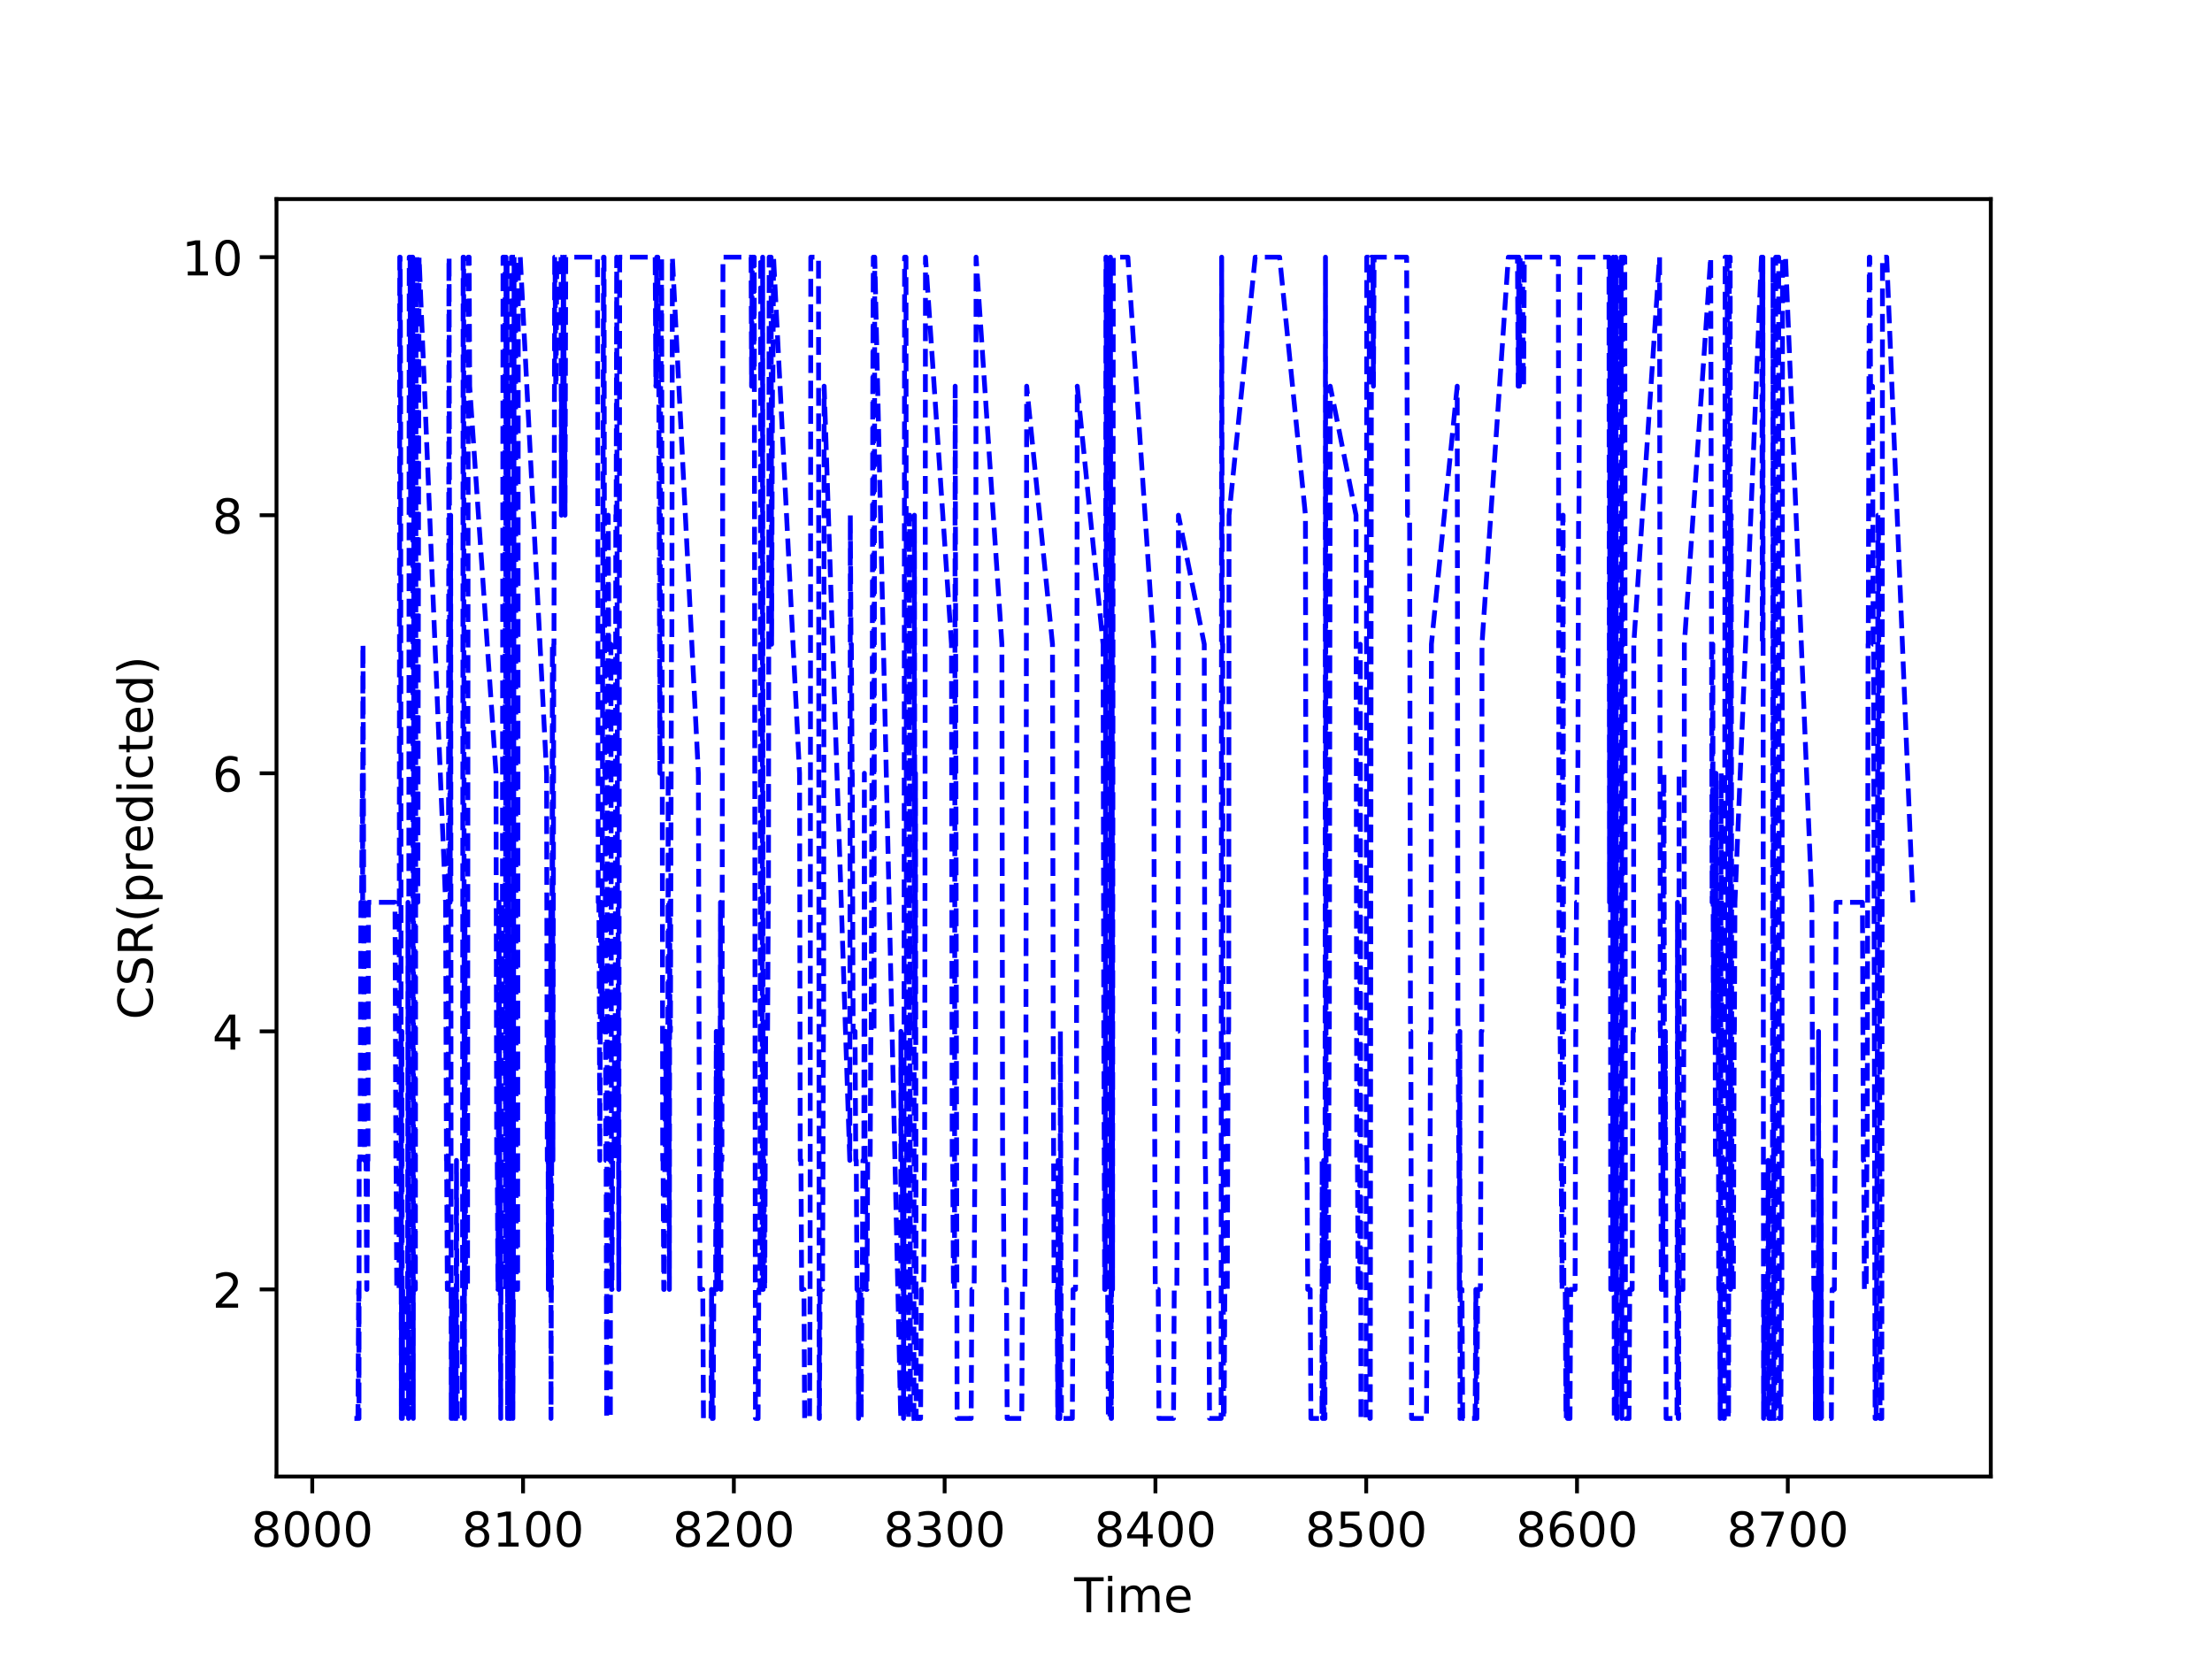 <?xml version="1.0" encoding="utf-8" standalone="no"?>
<!DOCTYPE svg PUBLIC "-//W3C//DTD SVG 1.1//EN"
  "http://www.w3.org/Graphics/SVG/1.1/DTD/svg11.dtd">
<!-- Created with matplotlib (http://matplotlib.org/) -->
<svg height="345.6pt" version="1.1" viewBox="0 0 460.8 345.6" width="460.8pt" xmlns="http://www.w3.org/2000/svg" xmlns:xlink="http://www.w3.org/1999/xlink">
 <defs>
  <style type="text/css">
*{stroke-linecap:butt;stroke-linejoin:round;}
  </style>
 </defs>
 <g id="figure_1">
  <g id="patch_1">
   <path d="M 0 345.6 
L 460.8 345.6 
L 460.8 0 
L 0 0 
z
" style="fill:#ffffff;"/>
  </g>
  <g id="axes_1">
   <g id="patch_2">
    <path d="M 57.6 307.584 
L 414.72 307.584 
L 414.72 41.472 
L 57.6 41.472 
z
" style="fill:#ffffff;"/>
   </g>
   <g id="matplotlib.axis_1">
    <g id="xtick_1">
     <g id="line2d_1">
      <defs>
       <path d="M 0 0 
L 0 3.5 
" id="md16dc02d33" style="stroke:#000000;stroke-width:0.8;"/>
      </defs>
      <g>
       <use style="stroke:#000000;stroke-width:0.8;" x="65.05" xlink:href="#md16dc02d33" y="307.584"/>
      </g>
     </g>
     <g id="text_1">
      <!-- 8000 -->
      <defs>
       <path d="M 31.781 34.625 
Q 24.75 34.625 20.719 30.859 
Q 16.703 27.094 16.703 20.516 
Q 16.703 13.922 20.719 10.156 
Q 24.75 6.391 31.781 6.391 
Q 38.812 6.391 42.859 10.172 
Q 46.922 13.969 46.922 20.516 
Q 46.922 27.094 42.891 30.859 
Q 38.875 34.625 31.781 34.625 
z
M 21.922 38.812 
Q 15.578 40.375 12.031 44.719 
Q 8.5 49.078 8.5 55.328 
Q 8.5 64.062 14.719 69.141 
Q 20.953 74.219 31.781 74.219 
Q 42.672 74.219 48.875 69.141 
Q 55.078 64.062 55.078 55.328 
Q 55.078 49.078 51.531 44.719 
Q 48 40.375 41.703 38.812 
Q 48.828 37.156 52.797 32.312 
Q 56.781 27.484 56.781 20.516 
Q 56.781 9.906 50.312 4.234 
Q 43.844 -1.422 31.781 -1.422 
Q 19.734 -1.422 13.25 4.234 
Q 6.781 9.906 6.781 20.516 
Q 6.781 27.484 10.781 32.312 
Q 14.797 37.156 21.922 38.812 
z
M 18.312 54.391 
Q 18.312 48.734 21.844 45.562 
Q 25.391 42.391 31.781 42.391 
Q 38.141 42.391 41.719 45.562 
Q 45.312 48.734 45.312 54.391 
Q 45.312 60.062 41.719 63.234 
Q 38.141 66.406 31.781 66.406 
Q 25.391 66.406 21.844 63.234 
Q 18.312 60.062 18.312 54.391 
z
" id="DejaVuSans-38"/>
       <path d="M 31.781 66.406 
Q 24.172 66.406 20.328 58.906 
Q 16.5 51.422 16.5 36.375 
Q 16.5 21.391 20.328 13.891 
Q 24.172 6.391 31.781 6.391 
Q 39.453 6.391 43.281 13.891 
Q 47.125 21.391 47.125 36.375 
Q 47.125 51.422 43.281 58.906 
Q 39.453 66.406 31.781 66.406 
z
M 31.781 74.219 
Q 44.047 74.219 50.516 64.516 
Q 56.984 54.828 56.984 36.375 
Q 56.984 17.969 50.516 8.266 
Q 44.047 -1.422 31.781 -1.422 
Q 19.531 -1.422 13.062 8.266 
Q 6.594 17.969 6.594 36.375 
Q 6.594 54.828 13.062 64.516 
Q 19.531 74.219 31.781 74.219 
z
" id="DejaVuSans-30"/>
      </defs>
      <g transform="translate(52.325 322.182)scale(0.1 -0.1)">
       <use xlink:href="#DejaVuSans-38"/>
       <use x="63.623" xlink:href="#DejaVuSans-30"/>
       <use x="127.246" xlink:href="#DejaVuSans-30"/>
       <use x="190.869" xlink:href="#DejaVuSans-30"/>
      </g>
     </g>
    </g>
    <g id="xtick_2">
     <g id="line2d_2">
      <g>
       <use style="stroke:#000000;stroke-width:0.8;" x="108.962" xlink:href="#md16dc02d33" y="307.584"/>
      </g>
     </g>
     <g id="text_2">
      <!-- 8100 -->
      <defs>
       <path d="M 12.406 8.297 
L 28.516 8.297 
L 28.516 63.922 
L 10.984 60.406 
L 10.984 69.391 
L 28.422 72.906 
L 38.281 72.906 
L 38.281 8.297 
L 54.391 8.297 
L 54.391 0 
L 12.406 0 
z
" id="DejaVuSans-31"/>
      </defs>
      <g transform="translate(96.237 322.182)scale(0.1 -0.1)">
       <use xlink:href="#DejaVuSans-38"/>
       <use x="63.623" xlink:href="#DejaVuSans-31"/>
       <use x="127.246" xlink:href="#DejaVuSans-30"/>
       <use x="190.869" xlink:href="#DejaVuSans-30"/>
      </g>
     </g>
    </g>
    <g id="xtick_3">
     <g id="line2d_3">
      <g>
       <use style="stroke:#000000;stroke-width:0.8;" x="152.873" xlink:href="#md16dc02d33" y="307.584"/>
      </g>
     </g>
     <g id="text_3">
      <!-- 8200 -->
      <defs>
       <path d="M 19.188 8.297 
L 53.609 8.297 
L 53.609 0 
L 7.328 0 
L 7.328 8.297 
Q 12.938 14.109 22.625 23.891 
Q 32.328 33.688 34.812 36.531 
Q 39.547 41.844 41.422 45.531 
Q 43.312 49.219 43.312 52.781 
Q 43.312 58.594 39.234 62.25 
Q 35.156 65.922 28.609 65.922 
Q 23.969 65.922 18.812 64.312 
Q 13.672 62.703 7.812 59.422 
L 7.812 69.391 
Q 13.766 71.781 18.938 73 
Q 24.125 74.219 28.422 74.219 
Q 39.75 74.219 46.484 68.547 
Q 53.219 62.891 53.219 53.422 
Q 53.219 48.922 51.531 44.891 
Q 49.859 40.875 45.406 35.406 
Q 44.188 33.984 37.641 27.219 
Q 31.109 20.453 19.188 8.297 
z
" id="DejaVuSans-32"/>
      </defs>
      <g transform="translate(140.148 322.182)scale(0.1 -0.1)">
       <use xlink:href="#DejaVuSans-38"/>
       <use x="63.623" xlink:href="#DejaVuSans-32"/>
       <use x="127.246" xlink:href="#DejaVuSans-30"/>
       <use x="190.869" xlink:href="#DejaVuSans-30"/>
      </g>
     </g>
    </g>
    <g id="xtick_4">
     <g id="line2d_4">
      <g>
       <use style="stroke:#000000;stroke-width:0.8;" x="196.785" xlink:href="#md16dc02d33" y="307.584"/>
      </g>
     </g>
     <g id="text_4">
      <!-- 8300 -->
      <defs>
       <path d="M 40.578 39.312 
Q 47.656 37.797 51.625 33 
Q 55.609 28.219 55.609 21.188 
Q 55.609 10.406 48.188 4.484 
Q 40.766 -1.422 27.094 -1.422 
Q 22.516 -1.422 17.656 -0.516 
Q 12.797 0.391 7.625 2.203 
L 7.625 11.719 
Q 11.719 9.328 16.594 8.109 
Q 21.484 6.891 26.812 6.891 
Q 36.078 6.891 40.938 10.547 
Q 45.797 14.203 45.797 21.188 
Q 45.797 27.641 41.281 31.266 
Q 36.766 34.906 28.719 34.906 
L 20.219 34.906 
L 20.219 43.016 
L 29.109 43.016 
Q 36.375 43.016 40.234 45.922 
Q 44.094 48.828 44.094 54.297 
Q 44.094 59.906 40.109 62.906 
Q 36.141 65.922 28.719 65.922 
Q 24.656 65.922 20.016 65.031 
Q 15.375 64.156 9.812 62.312 
L 9.812 71.094 
Q 15.438 72.656 20.344 73.438 
Q 25.25 74.219 29.594 74.219 
Q 40.828 74.219 47.359 69.109 
Q 53.906 64.016 53.906 55.328 
Q 53.906 49.266 50.438 45.094 
Q 46.969 40.922 40.578 39.312 
z
" id="DejaVuSans-33"/>
      </defs>
      <g transform="translate(184.06 322.182)scale(0.1 -0.1)">
       <use xlink:href="#DejaVuSans-38"/>
       <use x="63.623" xlink:href="#DejaVuSans-33"/>
       <use x="127.246" xlink:href="#DejaVuSans-30"/>
       <use x="190.869" xlink:href="#DejaVuSans-30"/>
      </g>
     </g>
    </g>
    <g id="xtick_5">
     <g id="line2d_5">
      <g>
       <use style="stroke:#000000;stroke-width:0.8;" x="240.697" xlink:href="#md16dc02d33" y="307.584"/>
      </g>
     </g>
     <g id="text_5">
      <!-- 8400 -->
      <defs>
       <path d="M 37.797 64.312 
L 12.891 25.391 
L 37.797 25.391 
z
M 35.203 72.906 
L 47.609 72.906 
L 47.609 25.391 
L 58.016 25.391 
L 58.016 17.188 
L 47.609 17.188 
L 47.609 0 
L 37.797 0 
L 37.797 17.188 
L 4.891 17.188 
L 4.891 26.703 
z
" id="DejaVuSans-34"/>
      </defs>
      <g transform="translate(227.972 322.182)scale(0.1 -0.1)">
       <use xlink:href="#DejaVuSans-38"/>
       <use x="63.623" xlink:href="#DejaVuSans-34"/>
       <use x="127.246" xlink:href="#DejaVuSans-30"/>
       <use x="190.869" xlink:href="#DejaVuSans-30"/>
      </g>
     </g>
    </g>
    <g id="xtick_6">
     <g id="line2d_6">
      <g>
       <use style="stroke:#000000;stroke-width:0.8;" x="284.609" xlink:href="#md16dc02d33" y="307.584"/>
      </g>
     </g>
     <g id="text_6">
      <!-- 8500 -->
      <defs>
       <path d="M 10.797 72.906 
L 49.516 72.906 
L 49.516 64.594 
L 19.828 64.594 
L 19.828 46.734 
Q 21.969 47.469 24.109 47.828 
Q 26.266 48.188 28.422 48.188 
Q 40.625 48.188 47.75 41.5 
Q 54.891 34.812 54.891 23.391 
Q 54.891 11.625 47.562 5.094 
Q 40.234 -1.422 26.906 -1.422 
Q 22.312 -1.422 17.547 -0.641 
Q 12.797 0.141 7.719 1.703 
L 7.719 11.625 
Q 12.109 9.234 16.797 8.062 
Q 21.484 6.891 26.703 6.891 
Q 35.156 6.891 40.078 11.328 
Q 45.016 15.766 45.016 23.391 
Q 45.016 31 40.078 35.438 
Q 35.156 39.891 26.703 39.891 
Q 22.75 39.891 18.812 39.016 
Q 14.891 38.141 10.797 36.281 
z
" id="DejaVuSans-35"/>
      </defs>
      <g transform="translate(271.884 322.182)scale(0.1 -0.1)">
       <use xlink:href="#DejaVuSans-38"/>
       <use x="63.623" xlink:href="#DejaVuSans-35"/>
       <use x="127.246" xlink:href="#DejaVuSans-30"/>
       <use x="190.869" xlink:href="#DejaVuSans-30"/>
      </g>
     </g>
    </g>
    <g id="xtick_7">
     <g id="line2d_7">
      <g>
       <use style="stroke:#000000;stroke-width:0.8;" x="328.521" xlink:href="#md16dc02d33" y="307.584"/>
      </g>
     </g>
     <g id="text_7">
      <!-- 8600 -->
      <defs>
       <path d="M 33.016 40.375 
Q 26.375 40.375 22.484 35.828 
Q 18.609 31.297 18.609 23.391 
Q 18.609 15.531 22.484 10.953 
Q 26.375 6.391 33.016 6.391 
Q 39.656 6.391 43.531 10.953 
Q 47.406 15.531 47.406 23.391 
Q 47.406 31.297 43.531 35.828 
Q 39.656 40.375 33.016 40.375 
z
M 52.594 71.297 
L 52.594 62.312 
Q 48.875 64.062 45.094 64.984 
Q 41.312 65.922 37.594 65.922 
Q 27.828 65.922 22.672 59.328 
Q 17.531 52.734 16.797 39.406 
Q 19.672 43.656 24.016 45.922 
Q 28.375 48.188 33.594 48.188 
Q 44.578 48.188 50.953 41.516 
Q 57.328 34.859 57.328 23.391 
Q 57.328 12.156 50.688 5.359 
Q 44.047 -1.422 33.016 -1.422 
Q 20.359 -1.422 13.672 8.266 
Q 6.984 17.969 6.984 36.375 
Q 6.984 53.656 15.188 63.938 
Q 23.391 74.219 37.203 74.219 
Q 40.922 74.219 44.703 73.484 
Q 48.484 72.75 52.594 71.297 
z
" id="DejaVuSans-36"/>
      </defs>
      <g transform="translate(315.796 322.182)scale(0.1 -0.1)">
       <use xlink:href="#DejaVuSans-38"/>
       <use x="63.623" xlink:href="#DejaVuSans-36"/>
       <use x="127.246" xlink:href="#DejaVuSans-30"/>
       <use x="190.869" xlink:href="#DejaVuSans-30"/>
      </g>
     </g>
    </g>
    <g id="xtick_8">
     <g id="line2d_8">
      <g>
       <use style="stroke:#000000;stroke-width:0.8;" x="372.433" xlink:href="#md16dc02d33" y="307.584"/>
      </g>
     </g>
     <g id="text_8">
      <!-- 8700 -->
      <defs>
       <path d="M 8.203 72.906 
L 55.078 72.906 
L 55.078 68.703 
L 28.609 0 
L 18.312 0 
L 43.219 64.594 
L 8.203 64.594 
z
" id="DejaVuSans-37"/>
      </defs>
      <g transform="translate(359.708 322.182)scale(0.1 -0.1)">
       <use xlink:href="#DejaVuSans-38"/>
       <use x="63.623" xlink:href="#DejaVuSans-37"/>
       <use x="127.246" xlink:href="#DejaVuSans-30"/>
       <use x="190.869" xlink:href="#DejaVuSans-30"/>
      </g>
     </g>
    </g>
    <g id="text_9">
     <!-- Time -->
     <defs>
      <path d="M -0.297 72.906 
L 61.375 72.906 
L 61.375 64.594 
L 35.5 64.594 
L 35.5 0 
L 25.594 0 
L 25.594 64.594 
L -0.297 64.594 
z
" id="DejaVuSans-54"/>
      <path d="M 9.422 54.688 
L 18.406 54.688 
L 18.406 0 
L 9.422 0 
z
M 9.422 75.984 
L 18.406 75.984 
L 18.406 64.594 
L 9.422 64.594 
z
" id="DejaVuSans-69"/>
      <path d="M 52 44.188 
Q 55.375 50.25 60.062 53.125 
Q 64.75 56 71.094 56 
Q 79.641 56 84.281 50.016 
Q 88.922 44.047 88.922 33.016 
L 88.922 0 
L 79.891 0 
L 79.891 32.719 
Q 79.891 40.578 77.094 44.375 
Q 74.312 48.188 68.609 48.188 
Q 61.625 48.188 57.562 43.547 
Q 53.516 38.922 53.516 30.906 
L 53.516 0 
L 44.484 0 
L 44.484 32.719 
Q 44.484 40.625 41.703 44.406 
Q 38.922 48.188 33.109 48.188 
Q 26.219 48.188 22.156 43.531 
Q 18.109 38.875 18.109 30.906 
L 18.109 0 
L 9.078 0 
L 9.078 54.688 
L 18.109 54.688 
L 18.109 46.188 
Q 21.188 51.219 25.484 53.609 
Q 29.781 56 35.688 56 
Q 41.656 56 45.828 52.969 
Q 50 49.953 52 44.188 
z
" id="DejaVuSans-6d"/>
      <path d="M 56.203 29.594 
L 56.203 25.203 
L 14.891 25.203 
Q 15.484 15.922 20.484 11.062 
Q 25.484 6.203 34.422 6.203 
Q 39.594 6.203 44.453 7.469 
Q 49.312 8.734 54.109 11.281 
L 54.109 2.781 
Q 49.266 0.734 44.188 -0.344 
Q 39.109 -1.422 33.891 -1.422 
Q 20.797 -1.422 13.156 6.188 
Q 5.516 13.812 5.516 26.812 
Q 5.516 40.234 12.766 48.109 
Q 20.016 56 32.328 56 
Q 43.359 56 49.781 48.891 
Q 56.203 41.797 56.203 29.594 
z
M 47.219 32.234 
Q 47.125 39.594 43.094 43.984 
Q 39.062 48.391 32.422 48.391 
Q 24.906 48.391 20.391 44.141 
Q 15.875 39.891 15.188 32.172 
z
" id="DejaVuSans-65"/>
     </defs>
     <g transform="translate(223.773 335.861)scale(0.1 -0.1)">
      <use xlink:href="#DejaVuSans-54"/>
      <use x="61.037" xlink:href="#DejaVuSans-69"/>
      <use x="88.82" xlink:href="#DejaVuSans-6d"/>
      <use x="186.232" xlink:href="#DejaVuSans-65"/>
     </g>
    </g>
   </g>
   <g id="matplotlib.axis_2">
    <g id="ytick_1">
     <g id="line2d_9">
      <defs>
       <path d="M 0 0 
L -3.5 0 
" id="m5bb39816c6" style="stroke:#000000;stroke-width:0.8;"/>
      </defs>
      <g>
       <use style="stroke:#000000;stroke-width:0.8;" x="57.6" xlink:href="#m5bb39816c6" y="268.608"/>
      </g>
     </g>
     <g id="text_10">
      <!-- 2 -->
      <g transform="translate(44.237 272.407)scale(0.1 -0.1)">
       <use xlink:href="#DejaVuSans-32"/>
      </g>
     </g>
    </g>
    <g id="ytick_2">
     <g id="line2d_10">
      <g>
       <use style="stroke:#000000;stroke-width:0.8;" x="57.6" xlink:href="#m5bb39816c6" y="214.848"/>
      </g>
     </g>
     <g id="text_11">
      <!-- 4 -->
      <g transform="translate(44.237 218.647)scale(0.1 -0.1)">
       <use xlink:href="#DejaVuSans-34"/>
      </g>
     </g>
    </g>
    <g id="ytick_3">
     <g id="line2d_11">
      <g>
       <use style="stroke:#000000;stroke-width:0.8;" x="57.6" xlink:href="#m5bb39816c6" y="161.088"/>
      </g>
     </g>
     <g id="text_12">
      <!-- 6 -->
      <g transform="translate(44.237 164.887)scale(0.1 -0.1)">
       <use xlink:href="#DejaVuSans-36"/>
      </g>
     </g>
    </g>
    <g id="ytick_4">
     <g id="line2d_12">
      <g>
       <use style="stroke:#000000;stroke-width:0.8;" x="57.6" xlink:href="#m5bb39816c6" y="107.328"/>
      </g>
     </g>
     <g id="text_13">
      <!-- 8 -->
      <g transform="translate(44.237 111.127)scale(0.1 -0.1)">
       <use xlink:href="#DejaVuSans-38"/>
      </g>
     </g>
    </g>
    <g id="ytick_5">
     <g id="line2d_13">
      <g>
       <use style="stroke:#000000;stroke-width:0.8;" x="57.6" xlink:href="#m5bb39816c6" y="53.568"/>
      </g>
     </g>
     <g id="text_14">
      <!-- 10 -->
      <g transform="translate(37.875 57.367)scale(0.1 -0.1)">
       <use xlink:href="#DejaVuSans-31"/>
       <use x="63.623" xlink:href="#DejaVuSans-30"/>
      </g>
     </g>
    </g>
    <g id="text_15">
     <!-- CSR(predicted) -->
     <defs>
      <path d="M 64.406 67.281 
L 64.406 56.891 
Q 59.422 61.531 53.781 63.812 
Q 48.141 66.109 41.797 66.109 
Q 29.297 66.109 22.656 58.469 
Q 16.016 50.828 16.016 36.375 
Q 16.016 21.969 22.656 14.328 
Q 29.297 6.688 41.797 6.688 
Q 48.141 6.688 53.781 8.984 
Q 59.422 11.281 64.406 15.922 
L 64.406 5.609 
Q 59.234 2.094 53.438 0.328 
Q 47.656 -1.422 41.219 -1.422 
Q 24.656 -1.422 15.125 8.703 
Q 5.609 18.844 5.609 36.375 
Q 5.609 53.953 15.125 64.078 
Q 24.656 74.219 41.219 74.219 
Q 47.75 74.219 53.531 72.484 
Q 59.328 70.75 64.406 67.281 
z
" id="DejaVuSans-43"/>
      <path d="M 53.516 70.516 
L 53.516 60.891 
Q 47.906 63.578 42.922 64.891 
Q 37.938 66.219 33.297 66.219 
Q 25.25 66.219 20.875 63.094 
Q 16.5 59.969 16.5 54.203 
Q 16.5 49.359 19.406 46.891 
Q 22.312 44.438 30.422 42.922 
L 36.375 41.703 
Q 47.406 39.594 52.656 34.297 
Q 57.906 29 57.906 20.125 
Q 57.906 9.516 50.797 4.047 
Q 43.703 -1.422 29.984 -1.422 
Q 24.812 -1.422 18.969 -0.25 
Q 13.141 0.922 6.891 3.219 
L 6.891 13.375 
Q 12.891 10.016 18.656 8.297 
Q 24.422 6.594 29.984 6.594 
Q 38.422 6.594 43.016 9.906 
Q 47.609 13.234 47.609 19.391 
Q 47.609 24.75 44.312 27.781 
Q 41.016 30.812 33.5 32.328 
L 27.484 33.5 
Q 16.453 35.688 11.516 40.375 
Q 6.594 45.062 6.594 53.422 
Q 6.594 63.094 13.406 68.656 
Q 20.219 74.219 32.172 74.219 
Q 37.312 74.219 42.625 73.281 
Q 47.953 72.359 53.516 70.516 
z
" id="DejaVuSans-53"/>
      <path d="M 44.391 34.188 
Q 47.562 33.109 50.562 29.594 
Q 53.562 26.078 56.594 19.922 
L 66.609 0 
L 56 0 
L 46.688 18.703 
Q 43.062 26.031 39.672 28.422 
Q 36.281 30.812 30.422 30.812 
L 19.672 30.812 
L 19.672 0 
L 9.812 0 
L 9.812 72.906 
L 32.078 72.906 
Q 44.578 72.906 50.734 67.672 
Q 56.891 62.453 56.891 51.906 
Q 56.891 45.016 53.688 40.469 
Q 50.484 35.938 44.391 34.188 
z
M 19.672 64.797 
L 19.672 38.922 
L 32.078 38.922 
Q 39.203 38.922 42.844 42.219 
Q 46.484 45.516 46.484 51.906 
Q 46.484 58.297 42.844 61.547 
Q 39.203 64.797 32.078 64.797 
z
" id="DejaVuSans-52"/>
      <path d="M 31 75.875 
Q 24.469 64.656 21.281 53.656 
Q 18.109 42.672 18.109 31.391 
Q 18.109 20.125 21.312 9.062 
Q 24.516 -2 31 -13.188 
L 23.188 -13.188 
Q 15.875 -1.703 12.234 9.375 
Q 8.594 20.453 8.594 31.391 
Q 8.594 42.281 12.203 53.312 
Q 15.828 64.359 23.188 75.875 
z
" id="DejaVuSans-28"/>
      <path d="M 18.109 8.203 
L 18.109 -20.797 
L 9.078 -20.797 
L 9.078 54.688 
L 18.109 54.688 
L 18.109 46.391 
Q 20.953 51.266 25.266 53.625 
Q 29.594 56 35.594 56 
Q 45.562 56 51.781 48.094 
Q 58.016 40.188 58.016 27.297 
Q 58.016 14.406 51.781 6.484 
Q 45.562 -1.422 35.594 -1.422 
Q 29.594 -1.422 25.266 0.953 
Q 20.953 3.328 18.109 8.203 
z
M 48.688 27.297 
Q 48.688 37.203 44.609 42.844 
Q 40.531 48.484 33.406 48.484 
Q 26.266 48.484 22.188 42.844 
Q 18.109 37.203 18.109 27.297 
Q 18.109 17.391 22.188 11.75 
Q 26.266 6.109 33.406 6.109 
Q 40.531 6.109 44.609 11.75 
Q 48.688 17.391 48.688 27.297 
z
" id="DejaVuSans-70"/>
      <path d="M 41.109 46.297 
Q 39.594 47.172 37.812 47.578 
Q 36.031 48 33.891 48 
Q 26.266 48 22.188 43.047 
Q 18.109 38.094 18.109 28.812 
L 18.109 0 
L 9.078 0 
L 9.078 54.688 
L 18.109 54.688 
L 18.109 46.188 
Q 20.953 51.172 25.484 53.578 
Q 30.031 56 36.531 56 
Q 37.453 56 38.578 55.875 
Q 39.703 55.766 41.062 55.516 
z
" id="DejaVuSans-72"/>
      <path d="M 45.406 46.391 
L 45.406 75.984 
L 54.391 75.984 
L 54.391 0 
L 45.406 0 
L 45.406 8.203 
Q 42.578 3.328 38.25 0.953 
Q 33.938 -1.422 27.875 -1.422 
Q 17.969 -1.422 11.734 6.484 
Q 5.516 14.406 5.516 27.297 
Q 5.516 40.188 11.734 48.094 
Q 17.969 56 27.875 56 
Q 33.938 56 38.25 53.625 
Q 42.578 51.266 45.406 46.391 
z
M 14.797 27.297 
Q 14.797 17.391 18.875 11.75 
Q 22.953 6.109 30.078 6.109 
Q 37.203 6.109 41.297 11.75 
Q 45.406 17.391 45.406 27.297 
Q 45.406 37.203 41.297 42.844 
Q 37.203 48.484 30.078 48.484 
Q 22.953 48.484 18.875 42.844 
Q 14.797 37.203 14.797 27.297 
z
" id="DejaVuSans-64"/>
      <path d="M 48.781 52.594 
L 48.781 44.188 
Q 44.969 46.297 41.141 47.344 
Q 37.312 48.391 33.406 48.391 
Q 24.656 48.391 19.812 42.844 
Q 14.984 37.312 14.984 27.297 
Q 14.984 17.281 19.812 11.734 
Q 24.656 6.203 33.406 6.203 
Q 37.312 6.203 41.141 7.25 
Q 44.969 8.297 48.781 10.406 
L 48.781 2.094 
Q 45.016 0.344 40.984 -0.531 
Q 36.969 -1.422 32.422 -1.422 
Q 20.062 -1.422 12.781 6.344 
Q 5.516 14.109 5.516 27.297 
Q 5.516 40.672 12.859 48.328 
Q 20.219 56 33.016 56 
Q 37.156 56 41.109 55.141 
Q 45.062 54.297 48.781 52.594 
z
" id="DejaVuSans-63"/>
      <path d="M 18.312 70.219 
L 18.312 54.688 
L 36.812 54.688 
L 36.812 47.703 
L 18.312 47.703 
L 18.312 18.016 
Q 18.312 11.328 20.141 9.422 
Q 21.969 7.516 27.594 7.516 
L 36.812 7.516 
L 36.812 0 
L 27.594 0 
Q 17.188 0 13.234 3.875 
Q 9.281 7.766 9.281 18.016 
L 9.281 47.703 
L 2.688 47.703 
L 2.688 54.688 
L 9.281 54.688 
L 9.281 70.219 
z
" id="DejaVuSans-74"/>
      <path d="M 8.016 75.875 
L 15.828 75.875 
Q 23.141 64.359 26.781 53.312 
Q 30.422 42.281 30.422 31.391 
Q 30.422 20.453 26.781 9.375 
Q 23.141 -1.703 15.828 -13.188 
L 8.016 -13.188 
Q 14.5 -2 17.703 9.062 
Q 20.906 20.125 20.906 31.391 
Q 20.906 42.672 17.703 53.656 
Q 14.5 64.656 8.016 75.875 
z
" id="DejaVuSans-29"/>
     </defs>
     <g transform="translate(31.795 212.398)rotate(-90)scale(0.1 -0.1)">
      <use xlink:href="#DejaVuSans-43"/>
      <use x="69.824" xlink:href="#DejaVuSans-53"/>
      <use x="133.301" xlink:href="#DejaVuSans-52"/>
      <use x="202.783" xlink:href="#DejaVuSans-28"/>
      <use x="241.797" xlink:href="#DejaVuSans-70"/>
      <use x="305.273" xlink:href="#DejaVuSans-72"/>
      <use x="346.355" xlink:href="#DejaVuSans-65"/>
      <use x="407.879" xlink:href="#DejaVuSans-64"/>
      <use x="471.355" xlink:href="#DejaVuSans-69"/>
      <use x="499.139" xlink:href="#DejaVuSans-63"/>
      <use x="554.119" xlink:href="#DejaVuSans-74"/>
      <use x="593.328" xlink:href="#DejaVuSans-65"/>
      <use x="654.852" xlink:href="#DejaVuSans-64"/>
      <use x="718.328" xlink:href="#DejaVuSans-29"/>
     </g>
    </g>
   </g>
   <g id="line2d_14">
    <path clip-path="url(#pe621418084)" d="M 73.833 295.488 
L 74.565 295.488 
L 74.711 268.608 
L 74.748 268.608 
L 74.784 295.488 
L 74.821 241.728 
L 75.004 241.728 
L 75.187 187.968 
L 75.333 187.968 
L 75.479 161.088 
L 75.516 161.088 
L 75.553 187.968 
L 75.589 134.208 
L 75.626 134.208 
L 75.772 187.968 
L 75.955 241.728 
L 76.248 241.728 
L 76.394 268.608 
L 76.431 268.608 
L 76.577 241.728 
L 76.651 241.728 
L 76.76 187.968 
L 82.286 187.968 
L 82.469 241.728 
L 82.505 241.728 
L 82.652 268.608 
L 83.128 268.608 
L 83.274 53.568 
L 83.347 53.568 
L 83.457 80.448 
L 83.603 295.488 
L 83.713 214.848 
L 83.823 295.488 
L 83.896 268.608 
L 84.152 268.608 
L 84.298 295.488 
L 84.884 295.488 
L 84.994 187.968 
L 85.104 295.488 
L 85.25 53.568 
L 85.433 53.568 
L 85.543 107.328 
L 85.726 53.568 
L 85.982 53.568 
L 86.092 295.488 
L 86.238 53.568 
L 86.311 53.568 
L 86.457 268.608 
L 86.531 268.608 
L 86.677 53.568 
L 86.86 53.568 
L 87.006 187.968 
L 87.043 187.968 
L 87.189 107.328 
L 87.299 53.568 
L 92.825 187.968 
L 93.008 241.728 
L 93.044 241.728 
L 93.191 268.608 
L 93.373 268.608 
L 93.52 53.568 
L 93.557 53.568 
L 93.74 187.968 
L 93.776 187.968 
L 93.886 107.328 
L 93.996 295.488 
L 94.142 268.608 
L 94.215 268.608 
L 94.325 295.488 
L 94.471 268.608 
L 94.545 268.608 
L 94.691 295.488 
L 94.984 295.488 
L 95.094 241.728 
L 95.276 295.488 
L 96.338 295.488 
L 96.484 53.568 
L 96.594 53.568 
L 96.74 295.488 
L 96.85 187.968 
L 96.996 268.608 
L 97.399 268.608 
L 97.545 53.568 
L 97.728 53.568 
L 97.838 80.448 
L 103.327 161.088 
L 103.473 241.728 
L 103.583 241.728 
L 103.729 268.608 
L 103.766 268.608 
L 103.912 187.968 
L 103.949 187.968 
L 104.095 241.728 
L 104.132 241.728 
L 104.315 295.488 
L 104.461 187.968 
L 104.571 187.968 
L 104.644 214.848 
L 104.791 53.568 
L 105.193 53.568 
L 105.303 268.608 
L 105.413 53.568 
L 105.523 107.328 
L 105.632 53.568 
L 105.742 295.488 
L 105.852 80.448 
L 106.108 295.488 
L 106.401 295.488 
L 106.547 53.568 
L 106.73 53.568 
L 106.84 295.488 
L 106.95 268.608 
L 107.096 53.568 
L 107.389 53.568 
L 107.535 268.608 
L 107.828 268.608 
L 107.974 53.568 
L 108.377 53.568 
L 113.866 161.088 
L 114.012 241.728 
L 114.195 241.728 
L 114.232 268.608 
L 114.268 214.848 
L 114.341 214.848 
L 114.525 268.608 
L 114.634 268.608 
L 114.744 187.968 
L 114.781 295.488 
L 114.854 268.608 
L 114.89 268.608 
L 115.073 134.208 
L 115.183 241.728 
L 115.366 134.208 
L 115.403 134.208 
L 115.549 53.568 
L 115.622 53.568 
L 115.769 80.448 
L 115.842 80.448 
L 115.988 53.568 
L 116.866 53.568 
L 116.94 107.328 
L 116.976 80.448 
L 117.232 80.448 
L 117.379 53.568 
L 117.525 80.448 
L 117.598 80.448 
L 117.708 107.328 
L 117.854 53.568 
L 124.478 53.568 
L 124.624 187.968 
L 124.77 187.968 
L 124.954 241.728 
L 125.136 187.968 
L 125.283 187.968 
L 125.393 214.848 
L 125.722 53.568 
L 125.832 53.568 
L 125.978 161.088 
L 126.051 161.088 
L 126.198 241.728 
L 126.271 241.728 
L 126.381 295.488 
L 126.527 161.088 
L 126.6 161.088 
L 126.71 107.328 
L 126.893 161.088 
L 126.93 161.088 
L 127.076 241.728 
L 127.113 241.728 
L 127.149 295.488 
L 127.259 134.208 
L 127.405 268.608 
L 127.479 268.608 
L 127.625 241.728 
L 127.918 241.728 
L 128.027 214.848 
L 128.137 241.728 
L 128.283 107.328 
L 128.357 107.328 
L 128.467 53.568 
L 128.649 187.968 
L 128.759 187.968 
L 128.906 268.608 
L 129.089 53.568 
L 136.48 53.568 
L 136.627 80.448 
L 136.663 80.448 
L 136.81 53.568 
L 137.029 53.568 
L 137.176 80.448 
L 137.249 80.448 
L 137.468 161.088 
L 137.615 80.448 
L 137.688 80.448 
L 137.834 53.568 
L 138.054 241.728 
L 138.127 241.728 
L 138.273 268.608 
L 138.347 268.608 
L 138.493 241.728 
L 138.53 241.728 
L 138.676 214.848 
L 138.822 241.728 
L 139.115 241.728 
L 139.188 161.088 
L 139.225 187.968 
L 139.298 187.968 
L 139.444 268.608 
L 139.518 187.968 
L 139.554 214.848 
L 139.664 214.848 
L 139.884 134.208 
L 139.957 134.208 
L 140.066 53.568 
L 145.482 161.088 
L 145.629 214.848 
L 145.812 268.608 
L 146.397 268.608 
L 146.543 295.488 
L 148.117 295.488 
L 148.227 268.608 
L 148.373 295.488 
L 148.556 295.488 
L 148.702 268.608 
L 149.068 268.608 
L 149.215 214.848 
L 149.325 268.608 
L 149.508 214.848 
L 149.544 214.848 
L 149.691 268.608 
L 149.837 241.728 
L 149.983 241.728 
L 150.093 187.968 
L 150.166 268.608 
L 150.203 241.728 
L 150.386 241.728 
L 150.605 53.568 
L 156.46 53.568 
L 156.57 80.448 
L 156.717 53.568 
L 156.899 53.568 
L 157.009 80.448 
L 157.119 53.568 
L 157.375 295.488 
L 157.924 295.488 
L 158.07 268.608 
L 158.326 268.608 
L 158.473 53.568 
L 158.656 53.568 
L 158.765 268.608 
L 158.875 53.568 
L 158.985 268.608 
L 159.132 241.728 
L 159.278 268.608 
L 159.314 268.608 
L 159.497 214.848 
L 159.9 214.848 
L 160.046 187.968 
L 160.083 187.968 
L 160.229 53.568 
L 160.632 53.568 
L 160.742 134.208 
L 160.925 80.448 
L 160.998 80.448 
L 161.144 53.568 
L 166.56 161.088 
L 166.706 241.728 
L 166.853 241.728 
L 166.999 268.608 
L 167.475 268.608 
L 167.621 295.488 
L 168.646 295.488 
L 168.755 268.608 
L 168.902 53.568 
L 170.512 53.568 
L 170.659 295.488 
L 170.695 295.488 
L 170.841 268.608 
L 171.354 268.608 
L 171.537 214.848 
L 171.573 214.848 
L 171.683 80.448 
L 177.026 241.728 
L 177.136 107.328 
L 177.282 134.208 
L 177.355 134.208 
L 177.501 161.088 
L 177.538 161.088 
L 177.721 214.848 
L 178.124 214.848 
L 178.27 241.728 
L 178.38 241.728 
L 178.526 268.608 
L 178.745 268.608 
L 178.855 295.488 
L 179.002 268.608 
L 179.038 268.608 
L 179.184 295.488 
L 179.294 268.608 
L 179.404 295.488 
L 179.551 268.608 
L 179.624 268.608 
L 179.77 241.728 
L 179.953 241.728 
L 180.063 161.088 
L 180.209 241.728 
L 180.282 241.728 
L 180.429 268.608 
L 180.612 268.608 
L 180.758 241.728 
L 181.27 241.728 
L 181.417 214.848 
L 181.49 214.848 
L 181.637 161.088 
L 181.673 161.088 
L 181.819 80.448 
L 181.929 53.568 
L 182.076 214.848 
L 182.222 53.568 
L 187.638 295.488 
L 187.674 214.848 
L 187.747 241.728 
L 187.967 241.728 
L 188.077 268.608 
L 188.186 241.728 
L 188.223 295.488 
L 188.296 268.608 
L 188.443 53.568 
L 188.735 53.568 
L 188.882 295.488 
L 189.284 295.488 
L 189.431 107.328 
L 189.504 107.328 
L 189.65 295.488 
L 190.382 295.488 
L 190.492 107.328 
L 190.602 214.848 
L 190.711 161.088 
L 190.858 295.488 
L 191.773 295.488 
L 191.919 268.608 
L 192.431 268.608 
L 192.578 241.728 
L 192.614 241.728 
L 192.687 187.968 
L 192.797 53.568 
L 198.213 134.208 
L 198.359 241.728 
L 198.469 241.728 
L 198.615 268.608 
L 198.835 268.608 
L 198.982 80.448 
L 199.384 295.488 
L 202.312 295.488 
L 202.458 268.608 
L 202.934 268.608 
L 203.08 241.728 
L 203.116 241.728 
L 203.226 214.848 
L 203.336 53.568 
L 208.715 134.208 
L 208.862 241.728 
L 209.008 241.728 
L 209.154 268.608 
L 209.667 268.608 
L 209.813 295.488 
L 212.85 295.488 
L 212.997 268.608 
L 213.509 268.608 
L 213.655 241.728 
L 213.692 241.728 
L 213.875 80.448 
L 219.254 134.208 
L 219.401 214.848 
L 219.583 268.608 
L 220.206 268.608 
L 220.352 295.488 
L 220.389 295.488 
L 220.425 241.728 
L 220.499 295.488 
L 220.791 295.488 
L 220.901 214.848 
L 221.12 295.488 
L 223.389 295.488 
L 223.535 268.608 
L 224.048 268.608 
L 224.194 241.728 
L 224.231 241.728 
L 224.414 80.448 
L 229.793 134.208 
L 229.94 214.848 
L 230.122 268.608 
L 230.232 268.608 
L 230.379 53.568 
L 230.452 53.568 
L 230.598 268.608 
L 230.744 268.608 
L 230.891 295.488 
L 231.22 295.488 
L 231.33 53.568 
L 231.476 295.488 
L 231.549 295.488 
L 231.659 107.328 
L 231.769 268.608 
L 231.916 53.568 
L 234.953 53.568 
L 240.332 134.208 
L 240.478 214.848 
L 240.661 268.608 
L 241.283 268.608 
L 241.43 295.488 
L 244.467 295.488 
L 244.613 268.608 
L 245.162 268.608 
L 245.345 214.848 
L 245.418 214.848 
L 245.491 107.328 
L 250.871 134.208 
L 251.017 241.728 
L 251.127 241.728 
L 251.273 268.608 
L 251.822 268.608 
L 251.968 295.488 
L 254.384 295.488 
L 254.493 53.568 
L 254.64 134.208 
L 254.713 134.208 
L 254.86 295.488 
L 255.006 295.488 
L 255.152 268.608 
L 255.664 268.608 
L 255.848 214.848 
L 255.957 214.848 
L 256.03 107.328 
L 261.483 53.568 
L 266.569 53.568 
L 271.948 107.328 
L 272.095 214.848 
L 272.241 241.728 
L 272.278 241.728 
L 272.424 268.608 
L 272.936 268.608 
L 273.083 295.488 
L 275.388 295.488 
L 275.425 241.728 
L 275.498 295.488 
L 275.718 295.488 
L 275.754 241.728 
L 275.827 295.488 
L 276.01 295.488 
L 276.12 53.568 
L 276.267 268.608 
L 276.706 268.608 
L 276.888 214.848 
L 276.925 214.848 
L 277.108 80.448 
L 282.487 107.328 
L 282.634 241.728 
L 282.78 241.728 
L 282.926 268.608 
L 283.256 268.608 
L 283.365 134.208 
L 283.512 295.488 
L 284.573 295.488 
L 284.72 53.568 
L 285.232 53.568 
L 285.378 295.488 
L 285.451 295.488 
L 285.708 53.568 
L 286 53.568 
L 286.11 80.448 
L 286.256 53.568 
L 293.026 53.568 
L 293.209 107.328 
L 293.648 107.328 
L 293.831 214.848 
L 293.904 214.848 
L 294.051 295.488 
L 297.161 295.488 
L 297.307 268.608 
L 297.82 268.608 
L 298.003 214.848 
L 298.113 214.848 
L 298.186 134.208 
L 303.565 80.448 
L 303.711 214.848 
L 303.748 214.848 
L 303.894 241.728 
L 303.931 241.728 
L 304.004 268.608 
L 304.114 214.848 
L 304.151 295.488 
L 304.223 268.608 
L 304.553 268.608 
L 304.699 295.488 
L 307.297 295.488 
L 307.444 268.608 
L 307.59 295.488 
L 307.664 295.488 
L 307.81 268.608 
L 308.395 268.608 
L 308.578 214.848 
L 308.688 214.848 
L 308.724 134.208 
L 314.213 53.568 
L 316.117 53.568 
L 316.263 80.448 
L 316.299 80.448 
L 316.409 53.568 
L 316.519 80.448 
L 316.665 53.568 
L 317.177 53.568 
L 317.324 80.448 
L 317.397 80.448 
L 317.544 53.568 
L 324.642 53.568 
L 324.789 214.848 
L 325.009 214.848 
L 325.155 241.728 
L 325.228 241.728 
L 325.374 268.608 
L 325.411 268.608 
L 325.558 107.328 
L 325.63 107.328 
L 325.777 268.608 
L 326.07 268.608 
L 326.216 295.488 
L 326.289 295.488 
L 326.399 268.608 
L 326.546 295.488 
L 327.058 295.488 
L 327.204 268.608 
L 328.119 268.608 
L 328.265 214.848 
L 328.412 187.968 
L 328.485 187.968 
L 328.631 161.088 
L 328.704 161.088 
L 328.851 107.328 
L 328.924 107.328 
L 329.107 53.568 
L 335.181 53.568 
L 335.291 187.968 
L 335.401 53.568 
L 335.548 268.608 
L 335.95 268.608 
L 336.06 53.568 
L 336.279 295.488 
L 336.426 295.488 
L 336.462 268.608 
L 336.608 53.568 
L 336.755 295.488 
L 336.828 295.488 
L 336.975 53.568 
L 337.487 53.568 
L 337.596 80.448 
L 337.706 53.568 
L 337.853 295.488 
L 337.999 53.568 
L 338.475 53.568 
L 338.621 295.488 
L 339.353 295.488 
L 339.5 268.608 
L 340.012 268.608 
L 340.195 214.848 
L 340.305 214.848 
L 340.341 134.208 
L 345.72 53.568 
L 345.867 214.848 
L 345.903 214.848 
L 346.086 268.608 
L 346.379 268.608 
L 346.525 161.088 
L 346.635 161.088 
L 346.782 241.728 
L 346.818 241.728 
L 346.928 214.848 
L 347.074 295.488 
L 349.343 295.488 
L 349.453 187.968 
L 349.599 295.488 
L 349.709 295.488 
L 349.782 161.088 
L 349.819 268.608 
L 350.587 268.608 
L 350.77 214.848 
L 350.843 214.848 
L 350.88 134.208 
L 356.369 53.568 
L 356.662 187.968 
L 356.698 187.968 
L 356.808 134.208 
L 356.918 214.848 
L 357.064 187.968 
L 357.247 187.968 
L 357.357 241.728 
L 357.467 161.088 
L 357.65 214.848 
L 357.686 214.848 
L 357.833 187.968 
L 357.906 187.968 
L 358.052 268.608 
L 358.235 268.608 
L 358.345 295.488 
L 358.528 161.088 
L 358.564 161.088 
L 358.747 268.608 
L 358.894 268.608 
L 359.04 295.488 
L 359.223 295.488 
L 359.37 53.568 
L 359.772 53.568 
L 359.882 80.448 
L 360.028 295.488 
L 360.101 295.488 
L 360.248 53.568 
L 360.431 53.568 
L 360.504 268.608 
L 360.54 107.328 
L 360.65 107.328 
L 360.797 268.608 
L 361.089 268.608 
L 361.272 214.848 
L 361.309 214.848 
L 361.419 187.968 
L 366.945 53.568 
L 367.017 53.568 
L 367.127 134.208 
L 367.237 53.568 
L 367.384 295.488 
L 367.53 268.608 
L 367.786 268.608 
L 367.933 295.488 
L 368.225 295.488 
L 368.335 241.728 
L 368.481 295.488 
L 369.213 295.488 
L 369.36 53.568 
L 369.506 295.488 
L 369.762 295.488 
L 369.909 53.568 
L 370.53 53.568 
L 370.677 295.488 
L 370.969 295.488 
L 371.116 268.608 
L 371.189 268.608 
L 371.336 53.568 
L 371.957 53.568 
L 377.446 187.968 
L 377.63 241.728 
L 377.703 241.728 
L 377.849 268.608 
L 378.105 268.608 
L 378.178 295.488 
L 378.215 268.608 
L 378.544 268.608 
L 378.691 295.488 
L 378.801 295.488 
L 378.837 214.848 
L 378.91 295.488 
L 379.35 295.488 
L 379.386 241.728 
L 379.459 295.488 
L 381.508 295.488 
L 381.655 268.608 
L 382.131 268.608 
L 382.277 241.728 
L 382.314 241.728 
L 382.496 187.968 
L 387.985 187.968 
L 388.168 241.728 
L 388.242 241.728 
L 388.388 268.608 
L 388.754 268.608 
L 388.9 241.728 
L 388.973 241.728 
L 389.156 134.208 
L 389.193 134.208 
L 389.412 53.568 
L 389.522 53.568 
L 389.668 80.448 
L 390.071 80.448 
L 390.217 134.208 
L 390.291 134.208 
L 390.62 295.488 
L 390.84 295.488 
L 391.022 241.728 
L 391.059 241.728 
L 391.205 107.328 
L 391.315 107.328 
L 391.461 161.088 
L 391.498 161.088 
L 391.644 295.488 
L 392.01 295.488 
L 392.157 53.568 
L 393.035 53.568 
L 398.487 187.968 
L 398.487 187.968 
" style="fill:none;stroke:#0000ff;stroke-dasharray:3.7,1.6;stroke-dashoffset:0;"/>
   </g>
   <g id="patch_3">
    <path d="M 57.6 307.584 
L 57.6 41.472 
" style="fill:none;stroke:#000000;stroke-linecap:square;stroke-linejoin:miter;stroke-width:0.8;"/>
   </g>
   <g id="patch_4">
    <path d="M 414.72 307.584 
L 414.72 41.472 
" style="fill:none;stroke:#000000;stroke-linecap:square;stroke-linejoin:miter;stroke-width:0.8;"/>
   </g>
   <g id="patch_5">
    <path d="M 57.6 307.584 
L 414.72 307.584 
" style="fill:none;stroke:#000000;stroke-linecap:square;stroke-linejoin:miter;stroke-width:0.8;"/>
   </g>
   <g id="patch_6">
    <path d="M 57.6 41.472 
L 414.72 41.472 
" style="fill:none;stroke:#000000;stroke-linecap:square;stroke-linejoin:miter;stroke-width:0.8;"/>
   </g>
  </g>
 </g>
 <defs>
  <clipPath id="pe621418084">
   <rect height="266.112" width="357.12" x="57.6" y="41.472"/>
  </clipPath>
 </defs>
</svg>
